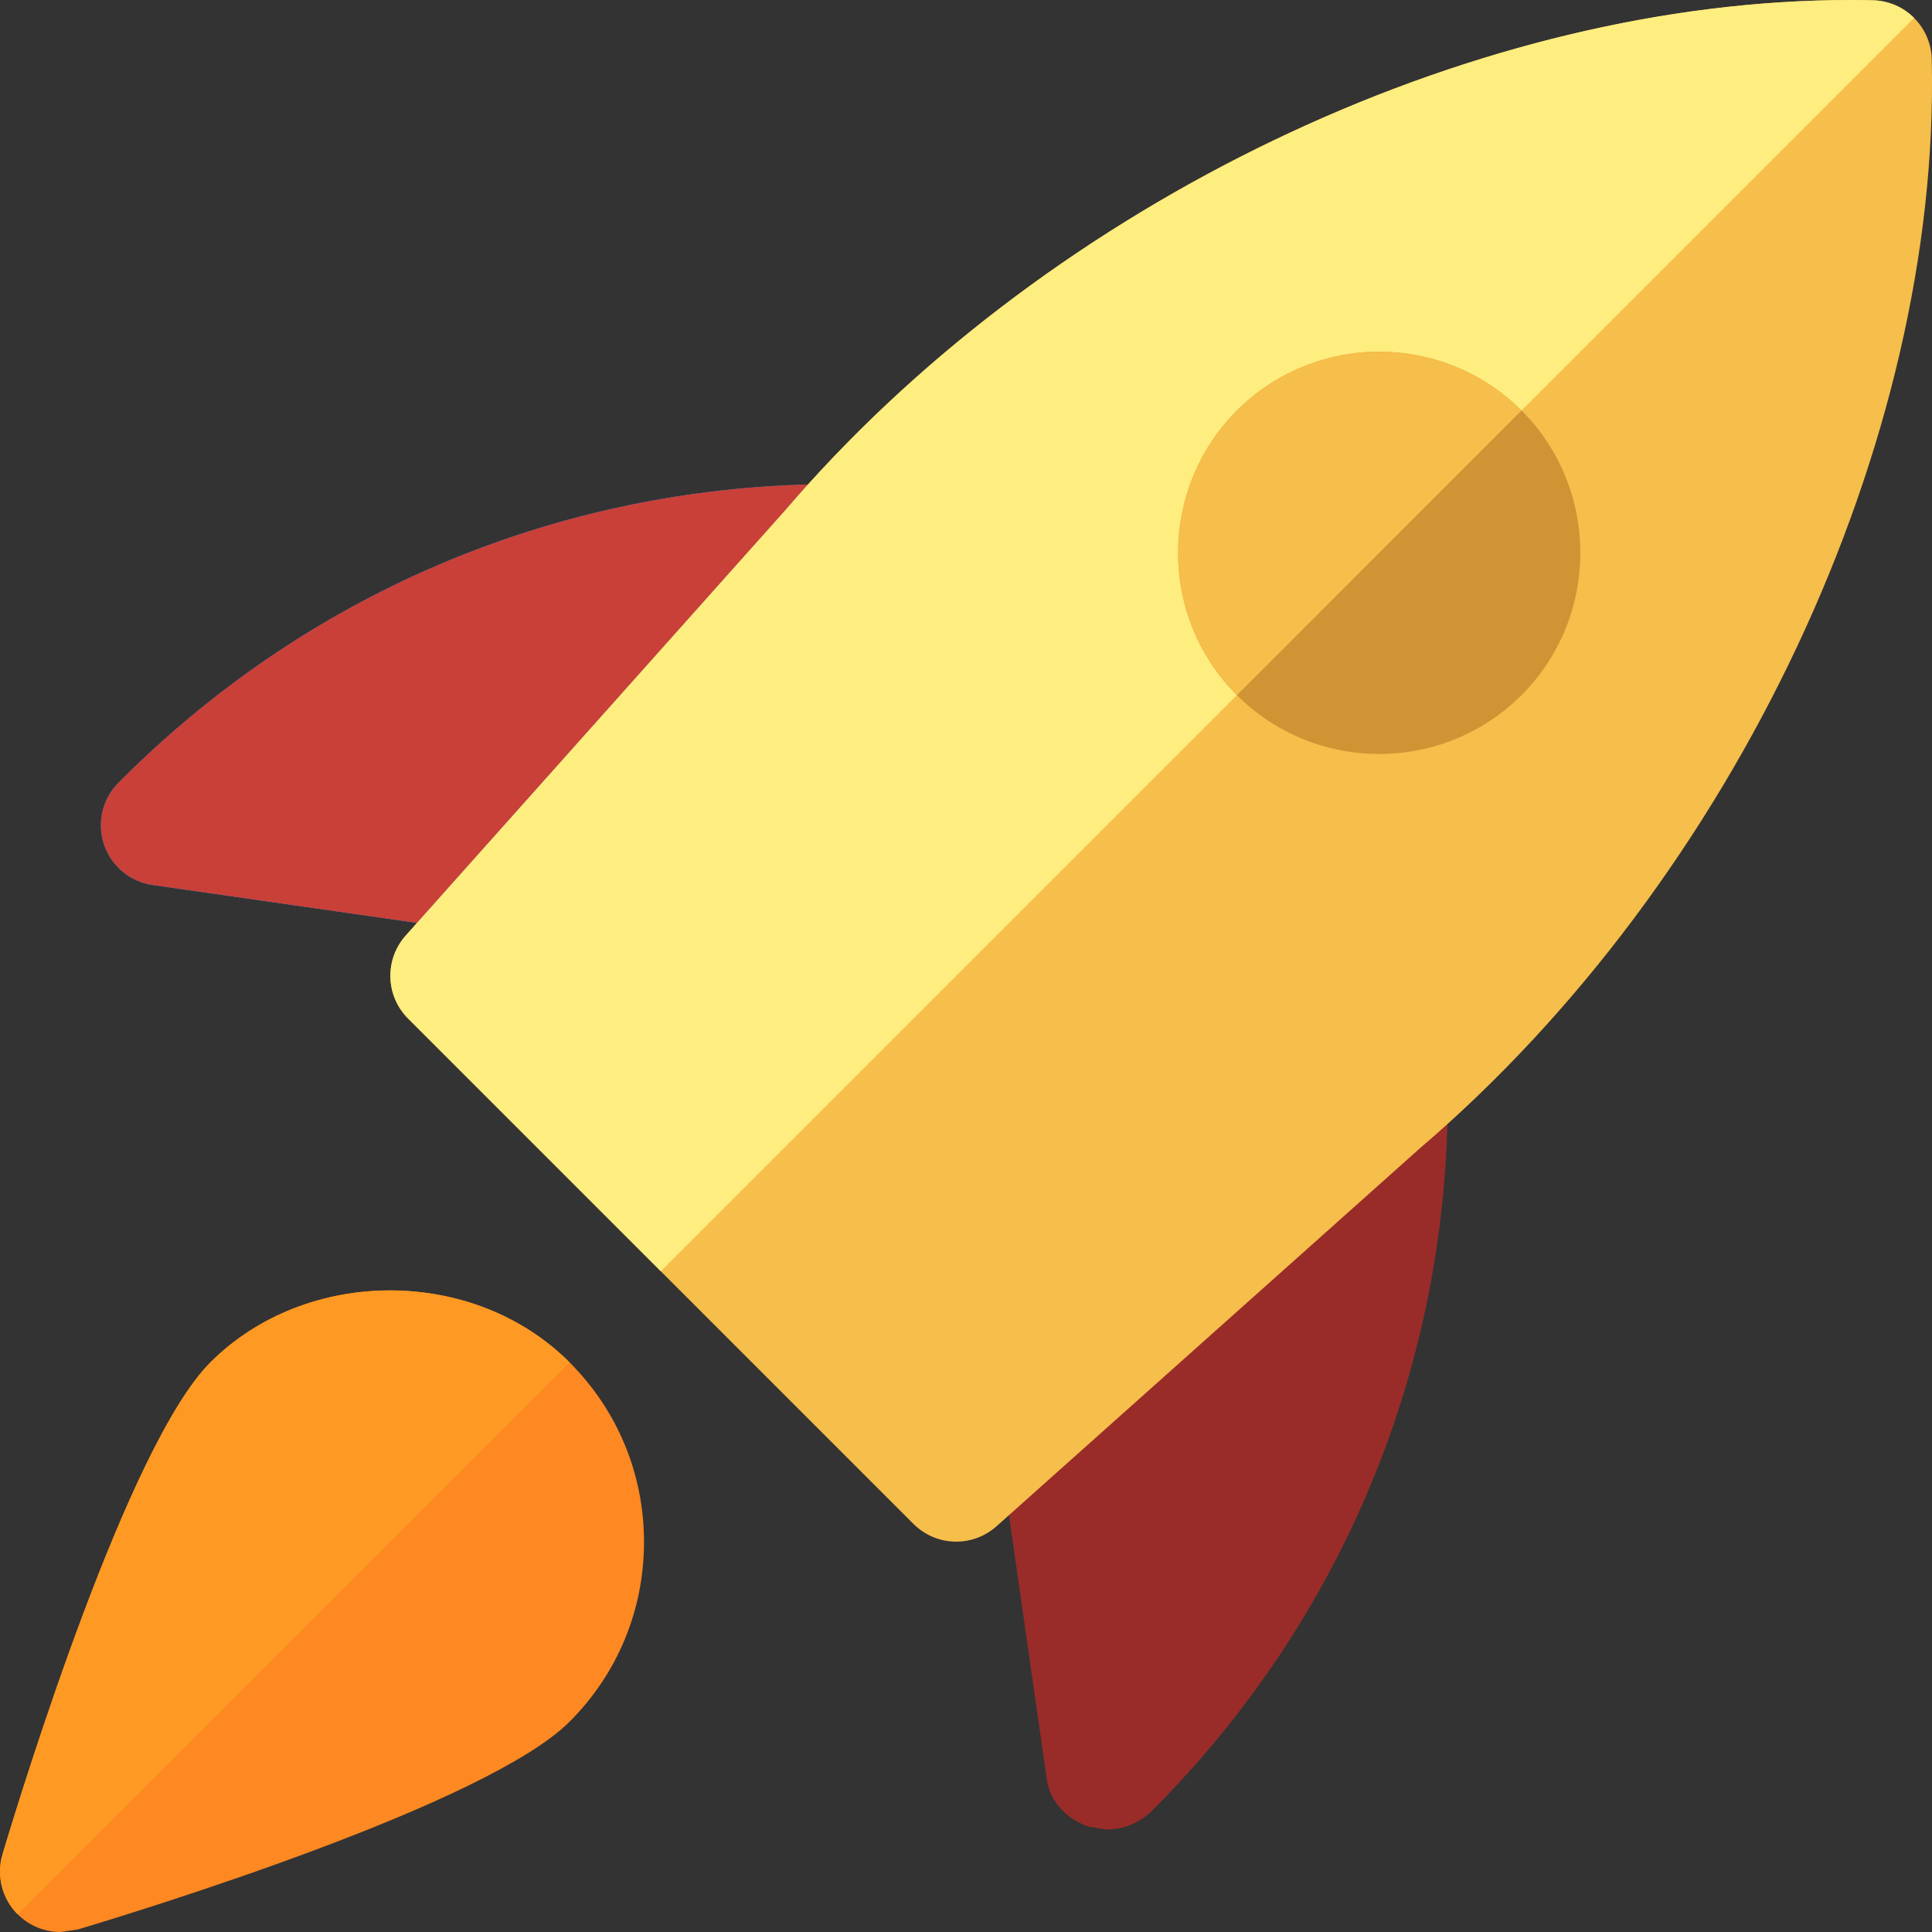 <svg width="119" height="119" viewBox="0 0 119 119" fill="none" xmlns="http://www.w3.org/2000/svg">
<rect x="0" y="0" width="119" height="119" fill="#333333" stroke="none"/>
<g clip-path="url(#clip0_127_26)">
<path d="M86.984 64.126C85.645 63.526 84.088 63.759 82.988 64.741L62.366 83.102C61.434 83.93 60.977 85.169 61.156 86.409L64.478 109.599C64.676 110.992 65.733 112.068 67.066 112.514L68.167 112.688C69.194 112.688 70.23 112.262 70.959 111.528C82.705 99.776 89.176 84.153 89.176 67.523C89.18 66.055 88.323 64.726 86.984 64.126V64.126Z" fill="#992C29"/>
<path d="M51.482 29.82C34.852 29.82 19.224 36.29 7.477 48.036L7.304 48.205C6.307 49.202 5.96 50.674 6.406 52.008C6.852 53.347 8.013 54.314 9.406 54.512L32.596 57.834L33.122 57.874C34.173 57.874 35.189 57.427 35.898 56.629L54.259 36.008C55.236 34.912 55.474 33.35 54.874 32.011C54.274 30.677 52.945 29.82 51.482 29.82V29.82Z" fill="#2196F3"/>
<path d="M58.895 94.957C57.943 94.957 56.991 94.59 56.267 93.866L25.134 62.733C23.741 61.34 23.676 59.098 24.99 57.626L48.324 31.49C64.85 12.148 91.68 -0.486 115.356 0.02C117.339 0.064 118.94 1.666 118.985 3.649C119.531 27.192 106.862 54.15 87.455 70.731L61.379 94.01C60.665 94.645 59.783 94.957 58.895 94.957V94.957Z" fill="#F6BE4A"/>
<path d="M84.951 46.44C81.773 46.44 78.6 45.23 76.185 42.815C71.355 37.981 71.355 30.117 76.185 25.282C81.019 20.448 88.883 20.448 93.718 25.282C98.547 30.117 98.547 37.981 93.718 42.815C91.298 45.235 88.124 46.44 84.951 46.44Z" fill="#D09435"/>
<path d="M3.719 119C2.747 119 1.795 118.618 1.091 117.909C0.124 116.942 -0.233 115.524 0.159 114.21C1.403 110.04 7.894 88.977 12.961 83.915C18.876 78.005 29.18 78.005 35.085 83.915C38.04 86.875 39.667 90.797 39.667 94.982C39.667 99.162 38.04 103.089 35.085 106.044C30.023 111.106 8.955 117.597 4.79 118.846L3.719 119Z" fill="#FE8821"/>
<path d="M49.767 29.839C33.781 30.271 18.822 36.692 7.472 48.036L7.304 48.205C6.307 49.202 5.96 50.674 6.406 52.008C6.852 53.347 8.013 54.314 9.406 54.512L25.684 56.847L48.324 31.485C48.795 30.935 49.276 30.385 49.767 29.839V29.839Z" fill="#C94039"/>
<path d="M113.972 0C91.323 0 66.055 11.796 49.767 29.839C49.276 30.385 48.795 30.93 48.319 31.485L25.684 56.847L24.99 57.626C23.676 59.098 23.741 61.34 25.134 62.733L40.703 78.302L76.185 42.82C71.355 37.986 71.355 30.122 76.185 25.288C78.6 22.873 81.778 21.663 84.951 21.663C88.124 21.663 91.303 22.873 93.718 25.288L117.899 1.106C117.245 0.451 116.347 0.04 115.356 0.015C114.895 0.005 114.433 0 113.972 0V0Z" fill="#FEED7F"/>
<path d="M84.951 21.663C81.778 21.663 78.6 22.873 76.185 25.288C71.355 30.122 71.355 37.986 76.185 42.82L93.713 25.288C91.298 22.868 88.124 21.663 84.951 21.663Z" fill="#F6BE4A"/>
<path d="M24.023 79.482C19.967 79.482 15.916 80.96 12.956 83.915C7.894 88.977 1.403 110.045 0.154 114.21C-0.238 115.519 0.119 116.942 1.086 117.909L35.08 83.915C32.13 80.96 28.079 79.482 24.023 79.482V79.482Z" fill="#FE9923"/>
</g>
<defs>
<clipPath id="clip0_127_26">
<rect width="119" height="119" fill="white"/>
</clipPath>
</defs>
</svg>
